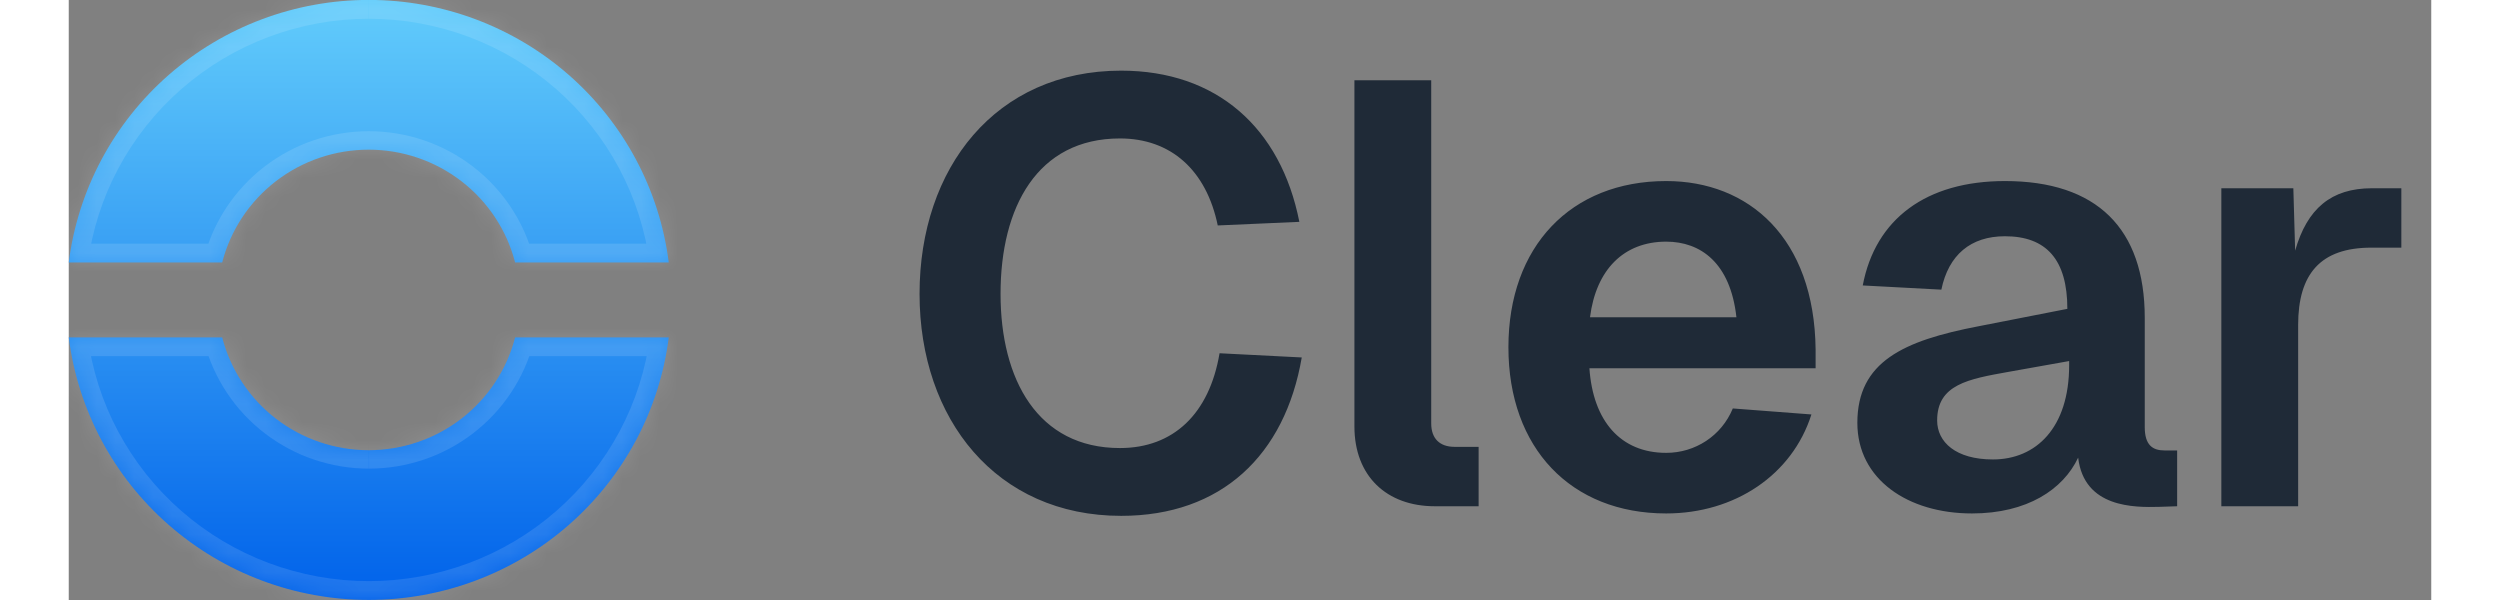 <svg width="100" height="24" viewBox="0 0 126 32" fill="none" xmlns="http://www.w3.org/2000/svg">
<rect x="0" y="0" width="126" height="32" fill="#808080" stroke="none"/>
<path fill-rule="evenodd" clip-rule="evenodd" d="M32 17.996H23.806C23.362 19.716 22.353 21.241 20.939 22.33C19.525 23.419 17.785 24.01 15.995 24.01C14.205 24.01 12.465 23.419 11.051 22.33C9.637 21.241 8.628 19.716 8.184 17.996H0C0.49 21.862 2.386 25.418 5.332 27.996C8.278 30.574 12.072 31.996 16 31.996C19.928 31.996 23.722 30.574 26.668 27.996C29.614 25.418 31.51 21.862 32 17.996ZM32 13.997H23.806C23.362 12.276 22.353 10.751 20.939 9.662C19.525 8.573 17.785 7.982 15.995 7.982C14.205 7.982 12.465 8.573 11.051 9.662C9.637 10.751 8.628 12.276 8.184 13.997H0C0.49 10.13 2.386 6.574 5.332 3.996C8.278 1.419 12.072 -0.004 16 -0.004C19.928 -0.004 23.722 1.419 26.668 3.996C29.614 6.574 31.51 10.13 32 13.997Z" fill="url(#paint0_linear_4286_25)"/>
<mask id="mask0_4286_25" style="mask-type:luminance" maskUnits="userSpaceOnUse" x="0" y="-1" width="32" height="33">
<path fill-rule="evenodd" clip-rule="evenodd" d="M32 17.996H23.806C23.362 19.716 22.353 21.241 20.939 22.33C19.525 23.419 17.785 24.01 15.995 24.01C14.205 24.01 12.465 23.419 11.051 22.33C9.637 21.241 8.628 19.716 8.184 17.996H0C0.49 21.862 2.386 25.418 5.332 27.996C8.278 30.574 12.072 31.996 16 31.996C19.928 31.996 23.722 30.574 26.668 27.996C29.614 25.418 31.51 21.862 32 17.996ZM32 13.997H23.806C23.362 12.276 22.353 10.751 20.939 9.662C19.525 8.573 17.785 7.982 15.995 7.982C14.205 7.982 12.465 8.573 11.051 9.662C9.637 10.751 8.628 12.276 8.184 13.997H0C0.49 10.13 2.386 6.574 5.332 3.996C8.278 1.419 12.072 -0.004 16 -0.004C19.928 -0.004 23.722 1.419 26.668 3.996C29.614 6.574 31.51 10.13 32 13.997Z" fill="white"/>
</mask>
<g mask="url(#mask0_4286_25)">
<path d="M32 17.995L33.008 18.115L33.139 16.996H32V17.995ZM23.806 17.995V16.996H23.03L22.828 17.745L23.806 17.995ZM8.184 17.995L9.172 17.745L8.97 16.996H8.194V17.995H8.184ZM-1.83869e-05 17.995V16.996H-1.139L-0.998 18.115L-1.83869e-05 17.995ZM23.806 13.996L22.838 14.246L23.03 14.996H23.806V13.996ZM32 13.996V14.996H33.139L32.998 13.876L32 13.996ZM8.194 13.996V14.996H8.97L9.172 14.246L8.194 13.996ZM-1.83869e-05 13.996L-1.008 13.876L-1.139 14.996H-1.83869e-05V13.996ZM32 16.996H23.806V18.995H32V16.996ZM22.828 17.745C22.438 19.245 21.558 20.573 20.325 21.523C19.092 22.473 17.576 22.99 16.015 22.994V24.994C18.025 24.993 19.978 24.329 21.567 23.108C23.156 21.887 24.291 20.176 24.794 18.245L22.849 17.745H22.828ZM16.015 22.994C14.451 22.995 12.93 22.479 11.693 21.529C10.456 20.579 9.573 19.248 9.182 17.745L7.226 18.245C7.729 20.176 8.864 21.887 10.453 23.108C12.042 24.329 13.995 24.993 16.005 24.994V22.994H16.015ZM8.204 16.996H-1.83869e-05V18.995H8.194V16.996H8.204ZM16.015 30.992C12.331 30.997 8.771 29.666 6.006 27.251C3.24 24.835 1.46 21.502 0.998 17.875L-0.998 18.115C-0.477 22.224 1.538 26.003 4.668 28.742C7.799 31.481 11.83 32.992 16.005 32.992V30.992H16.015ZM31.012 17.875C30.551 21.5 28.771 24.832 26.008 27.247C23.245 29.663 19.688 30.994 16.005 30.992V32.992C20.178 32.99 24.207 31.478 27.335 28.739C30.464 26 32.477 22.222 32.998 18.115L31.002 17.875H31.012ZM23.806 14.996H32V12.997H23.806V14.996ZM16.005 8.998C17.57 8.997 19.09 9.512 20.327 10.463C21.564 11.413 22.447 12.744 22.838 14.246L24.784 13.746C24.281 11.816 23.146 10.105 21.557 8.884C19.968 7.662 18.015 6.999 16.005 6.998V8.998ZM9.172 14.246C9.563 12.744 10.446 11.413 11.683 10.463C12.92 9.512 14.441 8.997 16.005 8.998V6.998C13.993 6.997 12.038 7.659 10.447 8.881C8.856 10.102 7.719 11.814 7.216 13.746L9.172 14.246ZM-1.83869e-05 14.996H8.194V12.997H-1.83869e-05V14.996ZM1.008 14.116C1.469 10.495 3.246 7.165 6.005 4.751C8.764 2.336 12.316 1.002 15.995 1V-1C11.82 -1.001 7.789 0.511 4.658 3.25C1.528 5.989 -0.487 9.768 -1.008 13.876L0.988 14.116H1.008ZM15.995 1C19.676 1 23.23 2.333 25.992 4.747C28.753 7.162 30.531 10.494 30.992 14.116L32.988 13.876C32.468 9.771 30.456 5.995 27.329 3.256C24.203 0.518 20.176 -0.996 16.005 -1V1H15.995Z" fill="white" fill-opacity="0.12"/>
</g>
<path d="M65.76 19.064C64.864 24.28 61.472 27.512 56.128 27.512C49.472 27.512 45.376 22.36 45.376 15.672C45.376 8.952 49.44 3.768 56.128 3.768C61.216 3.768 64.64 6.808 65.632 11.832L61.28 12.024C60.672 9.08 58.784 7.384 56.064 7.384C51.648 7.384 49.696 11.064 49.696 15.672C49.696 20.248 51.68 23.896 56.064 23.896C58.912 23.896 60.832 22.072 61.376 18.84L65.76 19.064ZM68.569 4.28H72.665V22.584C72.665 23.384 73.113 23.832 73.913 23.832H75.193V27H72.857C70.297 27 68.569 25.4 68.569 22.744V4.28ZM76.782 18.52C76.782 13.144 80.11 9.656 85.198 9.656C89.582 9.656 93.102 12.664 93.166 18.648V19.64H81.102C81.294 22.456 82.766 24.152 85.198 24.152C86.734 24.152 88.142 23.256 88.75 21.784L92.942 22.104C91.918 25.336 88.846 27.384 85.198 27.384C80.11 27.384 76.782 23.896 76.782 18.52ZM81.134 16.92H88.942C88.622 14.008 87.022 12.888 85.198 12.888C82.926 12.888 81.454 14.392 81.134 16.92ZM95.68 15.224C96.352 11.672 99.072 9.656 103.264 9.656C108.16 9.656 110.72 12.184 110.72 16.952V22.776C110.72 23.736 111.136 24.024 111.776 24.024H112.448V27L111.488 27.032C110.176 27.064 107.488 27.096 107.168 24.408C106.368 26.104 104.448 27.384 101.504 27.384C98.08 27.384 95.392 25.56 95.392 22.552C95.392 19.288 97.856 18.168 101.856 17.4L106.592 16.472C106.592 13.848 105.472 12.6 103.264 12.6C101.44 12.6 100.256 13.592 99.872 15.448L95.68 15.224ZM99.648 22.424C99.648 23.576 100.64 24.504 102.624 24.504C104.928 24.504 106.688 22.808 106.688 19.48V19.256L103.456 19.832C101.312 20.216 99.648 20.504 99.648 22.424ZM114.805 10.04H118.645L118.741 13.368C119.381 11.128 120.661 10.04 122.837 10.04H124.405V13.208H122.805C120.085 13.208 118.901 14.616 118.901 17.336V27H114.805V10.04Z" fill="#1F2A37"/>
<defs>
<linearGradient id="paint0_linear_4286_25" x1="16" y1="-0.004" x2="16" y2="31.996" gradientUnits="userSpaceOnUse">
<stop stop-color="#62CCFB"/>
<stop offset="1" stop-color="#0062EA"/>
</linearGradient>
</defs>
</svg>
